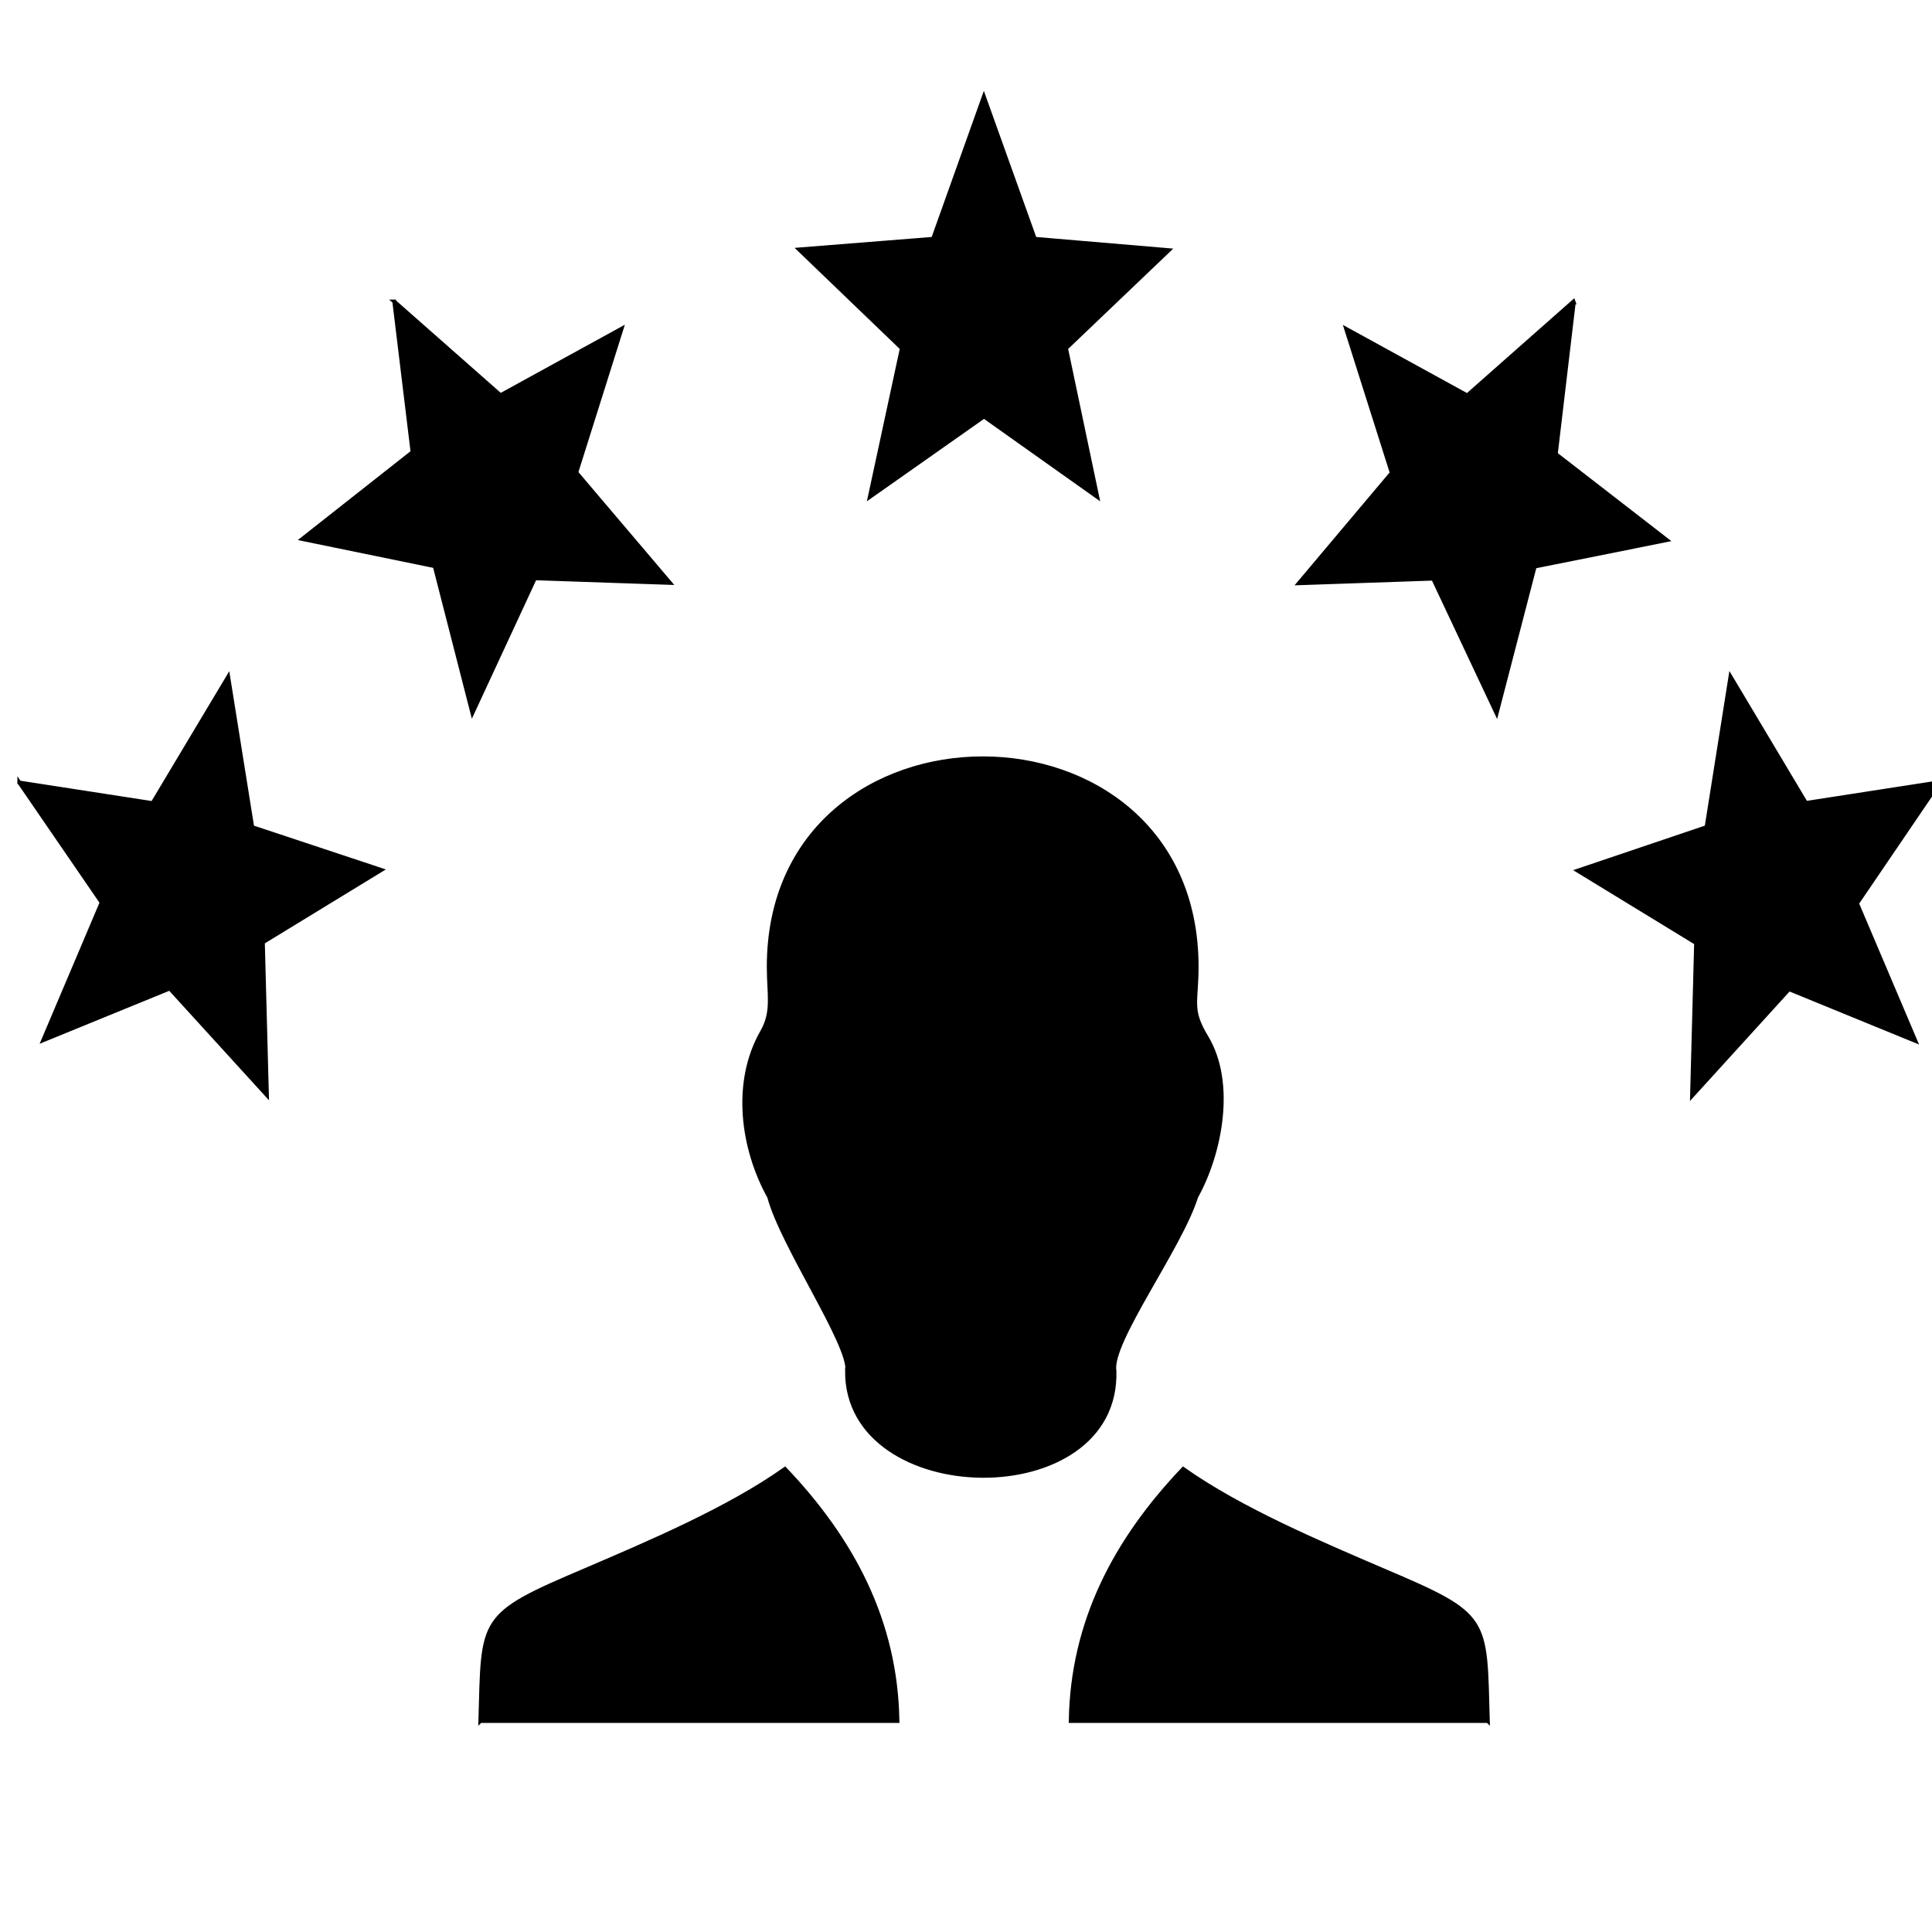 <svg width="500" height="500" xmlns="http://www.w3.org/2000/svg" data-name="Layer 1">
 <title>customer-experience</title>

 <g>
  <title>Layer 1</title>
  <path stroke="null" style="vector-effect: non-scaling-stroke;" id="svg_1" d="m267.803,61.8l34.69,2.944l-26.604,25.392l8.086,38.456l-29.313,-20.792l-29.555,20.792l8.288,-38.456l-26.604,-25.576l34.69,-2.76l13.14,-36.8l13.181,36.8zm-143.49,383.59c0.768,-26.864 -0.566,-27.278 27.049,-39.008c16.172,-6.946 36.914,-15.686 51.792,-26.22c17.507,18.4 28.706,39.514 29.11,65.227l-107.951,0zm94.973,-90.573c0.768,-6.808 -16.941,-32.614 -20.216,-45.034c-6.914,-12.466 -9.38,-29.578 -1.819,-42.78c2.992,-5.244 1.698,-9.614 1.698,-16.79c0,-71.897 110.741,-71.989 110.741,0c0,9.2 -1.819,10.994 2.507,18.124c7.278,12.006 3.518,30.36 -2.628,41.4c-4.043,13.018 -22.399,37.628 -21.146,45.034c1.092,36.8 -69.461,35.65 -69.218,0l0.081,0.046zm165.768,90.573c-0.768,-26.864 0.566,-27.278 -27.049,-39.008c-16.172,-6.946 -36.914,-15.686 -51.792,-26.22c-17.507,18.4 -28.706,39.514 -29.11,65.227l107.951,0zm116.846,-242.924l-21.307,31.326l15.121,35.604l-32.709,-13.386l-25.108,27.6l1.051,-39.56l-30.647,-18.722l33.356,-11.27l6.186,-38.962l19.528,32.706l34.488,-5.336l0.04,0zm-94.609,-124.199l-4.65,39.238l28.747,22.264l-34.205,6.854l-9.865,37.996l-16.415,-34.868l-34.771,1.196l24.057,-28.566l-11.806,-37.26l31.334,17.204l27.493,-24.288l0.081,0.23zm-402.291,124.245l34.488,5.336l19.569,-32.706l6.226,38.916l33.396,11.086l-30.647,18.722l1.051,39.56l-25.148,-27.6l-32.749,13.386l15.121,-35.65l-21.307,-31.05zm97.035,-124.475l27.493,24.242l31.334,-17.204l-11.725,37.214l24.259,28.566l-34.973,-1.196l-16.172,34.868l-9.744,-37.996l-34.286,-7.038l28.544,-22.494l-4.73,-38.962z"/>
 </g>
</svg>